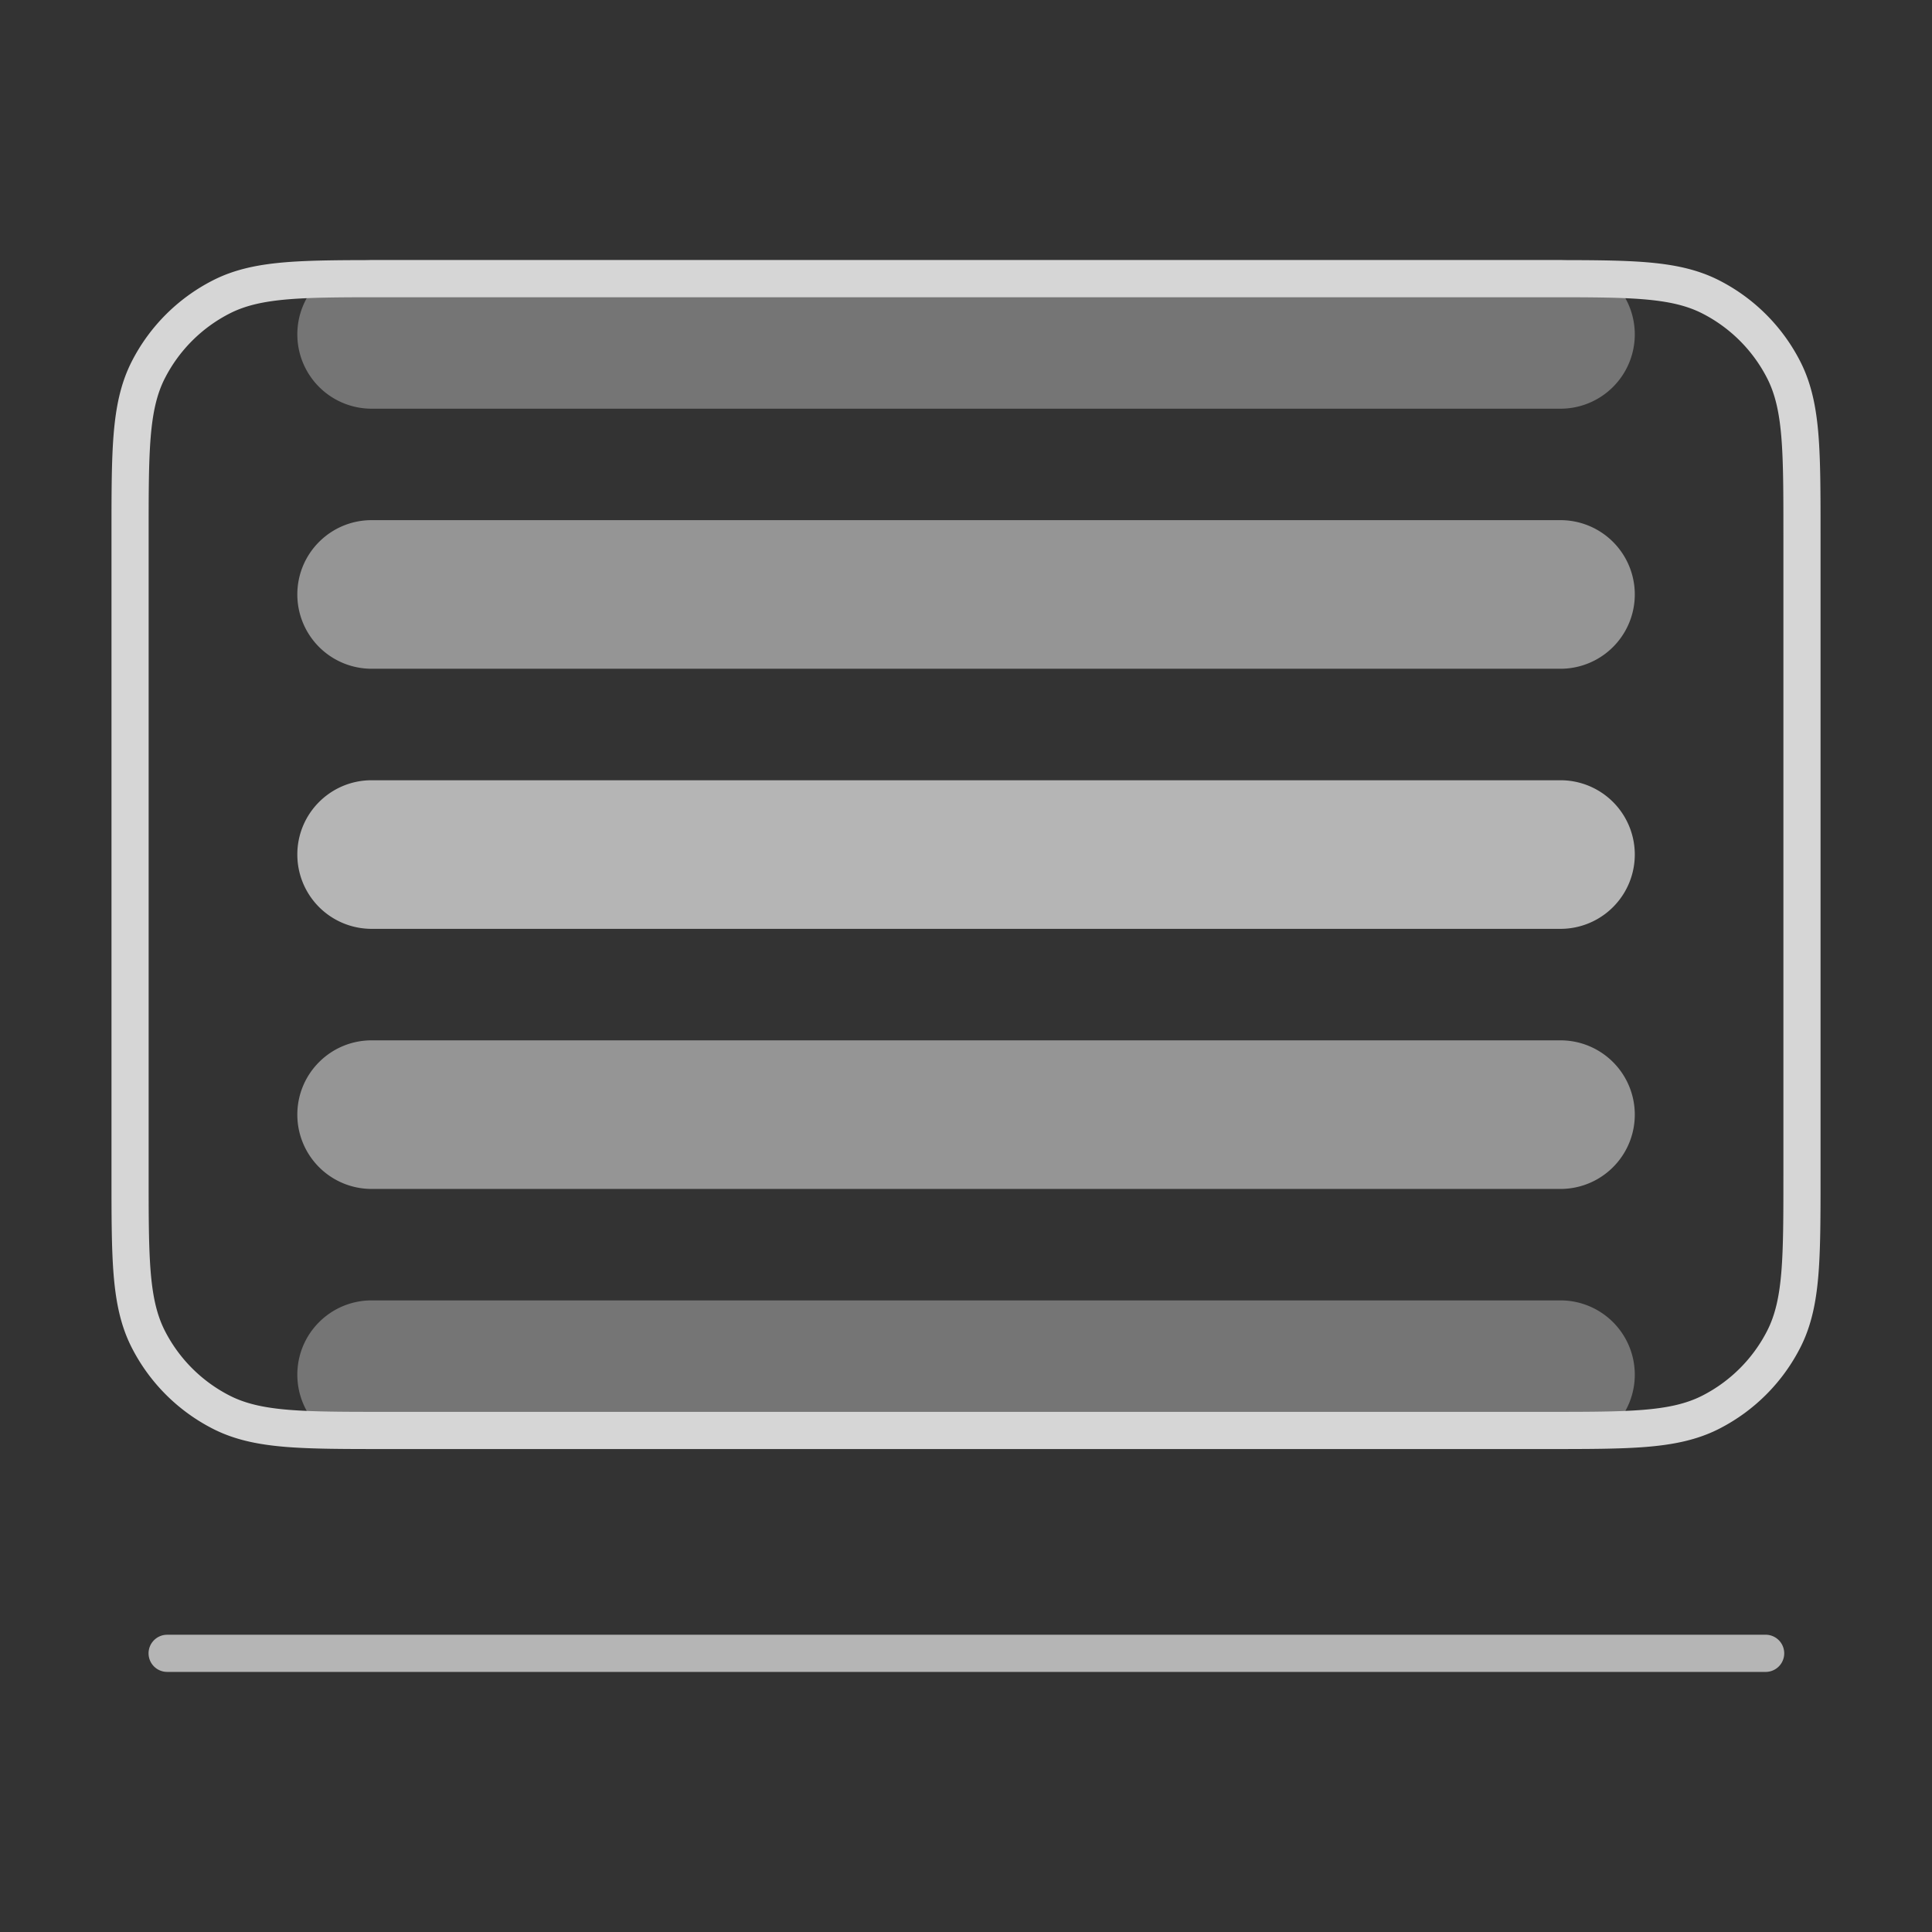 <svg width="48" height="48" viewBox="0 0 48 48" fill="none" xmlns="http://www.w3.org/2000/svg"><rect x="0" y="0" width="48" height="48" fill="#333333" stroke="none"/><g opacity=".8" fill="#fff"><path fill-rule="evenodd" clip-rule="evenodd" d="M38.44 6.462c1 0 1.807 0 2.46.053.673.055 1.264.171 1.811.45a4.615 4.615 0 012.017 2.017c.279.547.395 1.138.45 1.81.053.654.053 1.46.053 2.461V29.21c0 1 0 1.807-.053 2.46-.055.674-.171 1.265-.45 1.811a4.615 4.615 0 01-2.017 2.017c-.547.279-1.138.395-1.81.45-.654.053-1.46.053-2.461.053H9.56c-1 0-1.807 0-2.46-.053-.673-.055-1.264-.171-1.81-.45a4.615 4.615 0 01-2.017-2.017c-.279-.546-.395-1.137-.45-1.81-.053-.654-.053-1.46-.053-2.46V13.252c0-1 0-1.807.053-2.46.055-.673.171-1.264.45-1.811A4.615 4.615 0 015.29 6.965c.546-.279 1.137-.395 1.81-.45.653-.053 1.46-.053 2.46-.053h28.88zM4.095 9.4c-.402.79-.402 1.824-.402 3.892V29.17c0 2.067 0 3.101.402 3.891.354.695.919 1.26 1.614 1.614.79.402 1.823.402 3.891.402h28.8c2.068 0 3.102 0 3.892-.402a3.693 3.693 0 001.614-1.614c.402-.79.402-1.823.402-3.891V13.293c0-2.068 0-3.102-.402-3.892a3.693 3.693 0 00-1.614-1.614c-.79-.402-1.824-.402-3.892-.402H9.6c-2.068 0-3.102 0-3.891.402a3.692 3.692 0 00-1.614 1.614z"/><path opacity=".8" d="M7.387 21.23c0-1.019.826-1.845 1.846-1.845H38.77a1.846 1.846 0 110 3.692H9.233a1.846 1.846 0 01-1.846-1.846z"/><path opacity=".6" d="M7.387 27.693c0-1.02.826-1.846 1.846-1.846H38.77a1.846 1.846 0 110 3.692H9.233a1.846 1.846 0 01-1.846-1.846z"/><path opacity=".4" d="M7.387 34.154c0-1.02.826-1.846 1.846-1.846H38.77a1.846 1.846 0 010 3.692H9.233a1.846 1.846 0 01-1.846-1.846z"/><path opacity=".6" d="M7.387 14.769c0-1.02.826-1.846 1.846-1.846H38.77a1.846 1.846 0 110 3.692H9.233a1.846 1.846 0 01-1.846-1.846z"/><path opacity=".4" d="M7.387 8.308c0-1.02.826-1.846 1.846-1.846H38.77a1.846 1.846 0 010 3.692H9.233a1.846 1.846 0 01-1.846-1.846z"/><path opacity=".8" d="M3.691 41.077c0-.255.207-.462.462-.462h39.692a.462.462 0 110 .923H4.153a.462.462 0 01-.462-.461z"/></g></svg>